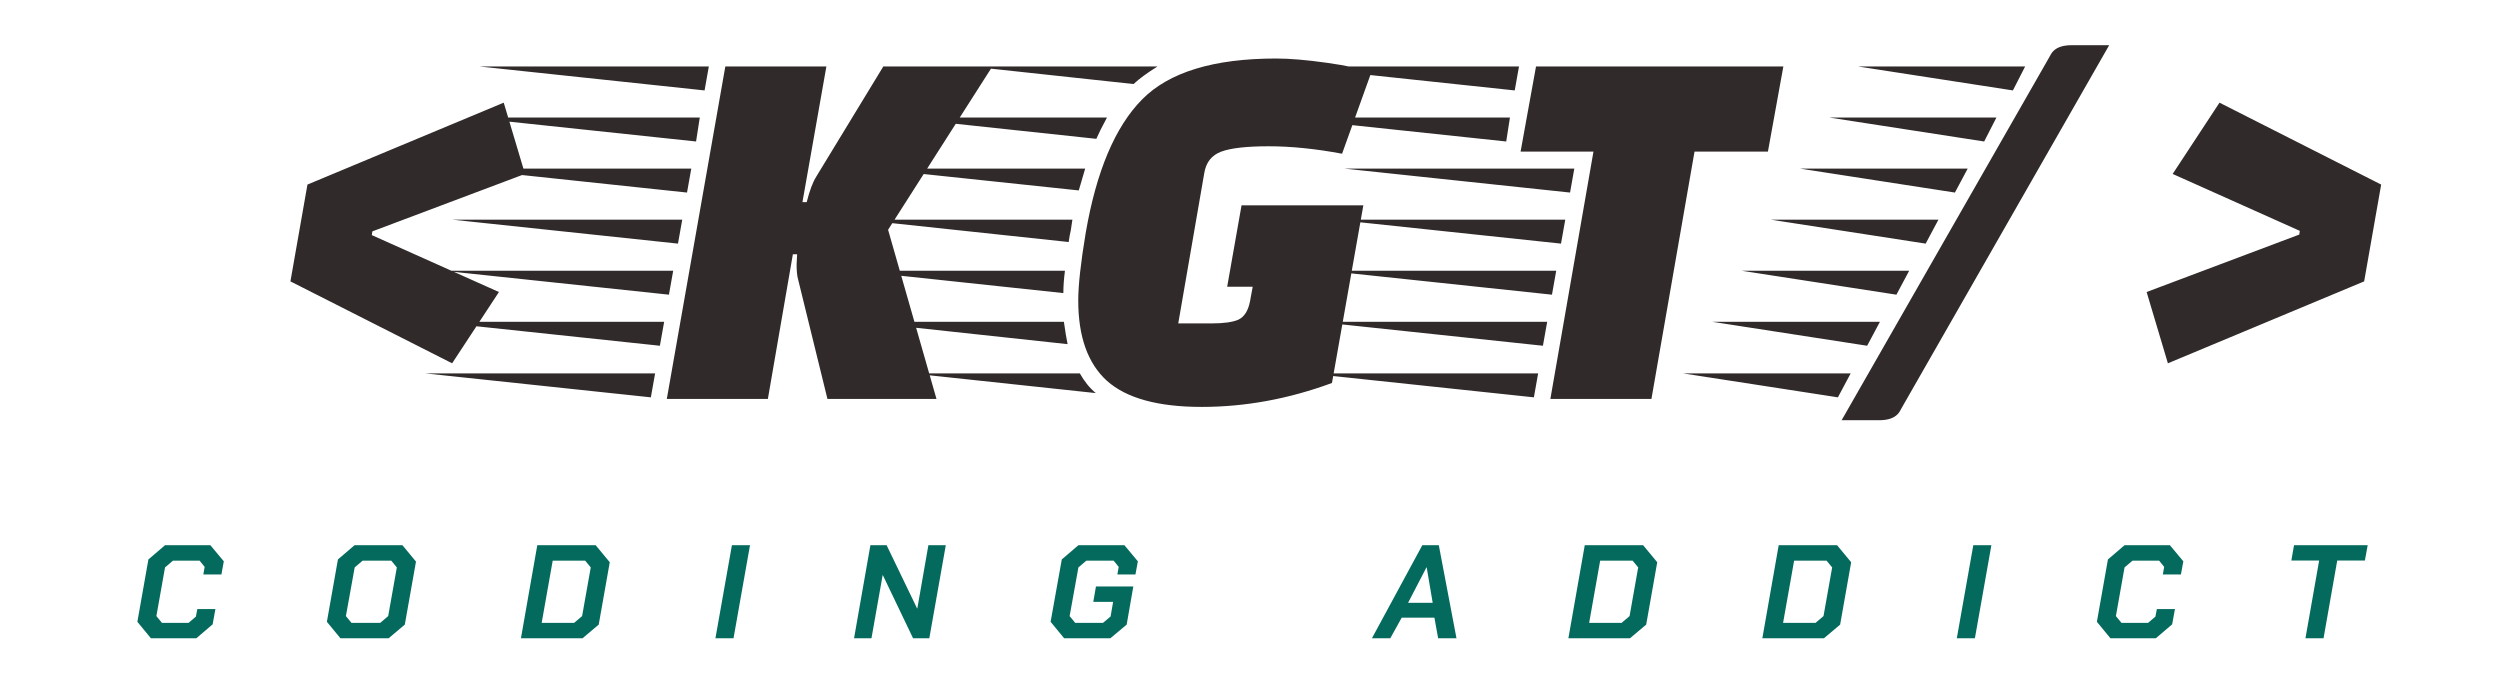 <svg width="94" height="26" viewBox="0 0 94 26" fill="none" xmlns="http://www.w3.org/2000/svg">
<g clip-path="url(#clip0_9_7)">
<g filter="url(#filter0_d_9_7)">
<path d="M14.94 6.86L15.74 9.54L10 11.7L9.98 11.84L14.76 13.98L13 16.66L6.92 13.58L7.56 9.94L14.94 6.86ZM25.952 12.94L25.972 12.56H25.812L24.872 18H21.072L23.272 5.5H27.072L26.172 10.6H26.332C26.439 10.173 26.559 9.853 26.692 9.64L29.212 5.5H33.312L29.392 11.64L31.212 18H27.112L26.012 13.52C25.972 13.387 25.952 13.193 25.952 12.94ZM20.472 17.94L11.992 17.04H20.632L20.472 17.94ZM21.152 14.08L12.672 13.18H21.312L21.152 14.08ZM21.492 12.16L13.012 11.26H21.652L21.492 12.16ZM21.832 10.24L13.352 9.34H21.992L21.832 10.24ZM22.172 8.32L13.692 7.42H22.312L22.172 8.32ZM20.812 16L12.332 15.1H20.972L20.812 16ZM22.492 6.4L14.032 5.5H22.652L22.492 6.4ZM46.082 17.4C44.455 18 42.822 18.3 41.182 18.3C39.542 18.3 38.355 17.973 37.622 17.32C36.902 16.667 36.542 15.66 36.542 14.3C36.542 13.727 36.635 12.88 36.822 11.76C37.222 9.44 37.928 7.767 38.942 6.74C39.955 5.713 41.635 5.2 43.982 5.2C44.489 5.2 45.122 5.253 45.882 5.36C46.642 5.467 47.202 5.587 47.562 5.72L46.462 8.78C45.462 8.593 44.542 8.5 43.702 8.5C42.875 8.5 42.282 8.567 41.922 8.7C41.562 8.833 41.349 9.1 41.282 9.5L40.302 15.16H41.562C42.015 15.16 42.349 15.113 42.562 15.02C42.788 14.913 42.935 14.68 43.002 14.32L43.102 13.78H42.142L42.682 10.72H47.262L46.082 17.4ZM36.262 11.66C36.235 11.767 36.209 11.913 36.182 12.1L28.322 11.26H36.322L36.262 11.66ZM36.042 13.18C36.002 13.487 35.982 13.767 35.982 14.02L28.102 13.18H36.042ZM36.802 9.34L36.562 10.16L28.802 9.34H36.802ZM36.002 15.1C36.055 15.473 36.102 15.753 36.142 15.94L28.362 15.1H36.002ZM37.622 7.42C37.435 7.767 37.302 8.033 37.222 8.22L29.742 7.42H37.622ZM36.602 17.04C36.775 17.347 36.975 17.593 37.202 17.78L30.282 17.04H36.602ZM39.522 5.5C39.135 5.74 38.835 5.96 38.622 6.16L32.502 5.5H39.522ZM62.474 8.7H59.714L58.094 18H54.294L55.914 8.7H53.174L53.754 5.5H63.054L62.474 8.7ZM53.674 17.94L45.194 17.04H53.834L53.674 17.94ZM54.354 14.08L45.874 13.18H54.514L54.354 14.08ZM54.694 12.16L46.214 11.26H54.854L54.694 12.16ZM55.034 10.24L46.554 9.34H55.194L55.034 10.24ZM54.014 16L45.534 15.1H54.174L54.014 16ZM52.634 8.32L44.154 7.42H52.774L52.634 8.32ZM52.954 6.4L44.494 5.5H53.114L52.954 6.4ZM66.665 18.8H65.245L73.025 5.2C73.092 5.067 73.152 4.973 73.205 4.92C73.352 4.773 73.579 4.7 73.885 4.7H75.305L67.525 18.3C67.459 18.433 67.398 18.527 67.345 18.58C67.198 18.727 66.972 18.8 66.665 18.8ZM65.105 17.94L59.285 17.04H65.585L65.105 17.94ZM67.305 14.08L61.485 13.18H67.785L67.305 14.08ZM68.405 12.16L62.585 11.26H68.885L68.405 12.16ZM69.505 10.24L63.685 9.34H69.985L69.505 10.24ZM70.605 8.32L64.785 7.42H71.065L70.605 8.32ZM66.205 16L60.385 15.1H66.685L66.205 16ZM71.685 6.4L65.865 5.5H72.145L71.685 6.4ZM77.513 16.66L76.713 13.98L82.453 11.82L82.472 11.68L77.692 9.54L79.453 6.86L85.532 9.94L84.892 13.58L77.513 16.66Z" fill="#312A2A"/>
</g>
<path d="M5.165 23.38L5.58 21.035L6.205 20.5H7.91L8.415 21.105L8.325 21.6H7.645L7.695 21.315L7.505 21.08H6.505L6.205 21.335L5.88 23.165L6.09 23.42H7.09L7.365 23.185L7.42 22.9H8.1L7.995 23.475L7.38 24H5.675L5.165 23.38ZM12.291 23.38L12.706 21.035L13.331 20.5H15.131L15.641 21.115L15.221 23.485L14.611 24H12.801L12.291 23.38ZM14.296 23.42L14.596 23.165L14.921 21.335L14.711 21.08H13.636L13.336 21.335L13.006 23.165L13.216 23.42H14.296ZM20.202 20.5H22.397L22.927 21.14L22.512 23.485L21.902 24H19.587L20.202 20.5ZM21.587 23.42L21.887 23.165L22.212 21.335L22.002 21.08H20.782L20.367 23.42H21.587ZM27.52 20.5H28.2L27.58 24H26.9L27.52 20.5ZM32.727 20.5H33.337L34.482 22.875H34.492L34.907 20.5H35.562L34.942 24H34.332L33.197 21.63H33.187L32.767 24H32.112L32.727 20.5ZM39.503 23.38L39.923 21.035L40.548 20.5H42.278L42.783 21.105L42.693 21.6H42.013L42.063 21.315L41.873 21.08H40.848L40.548 21.335L40.218 23.165L40.428 23.42H41.473L41.758 23.18L41.853 22.63H41.108L41.208 22.05H42.613L42.363 23.485L41.748 24H40.013L39.503 23.38ZM53.479 20.5H54.099L54.764 24H54.074L53.934 23.225H52.704L52.274 24H51.584L53.479 20.5ZM53.869 22.665L53.644 21.335H53.634L52.944 22.665H53.869ZM59.587 20.5H61.782L62.312 21.14L61.897 23.485L61.286 24H58.971L59.587 20.5ZM60.971 23.42L61.272 23.165L61.596 21.335L61.386 21.08H60.166L59.752 23.42H60.971ZM66.879 20.5H69.074L69.604 21.14L69.189 23.485L68.579 24H66.264L66.879 20.5ZM68.264 23.42L68.564 23.165L68.889 21.335L68.679 21.08H67.459L67.044 23.42H68.264ZM74.196 20.5H74.876L74.256 24H73.576L74.196 20.5ZM78.843 23.38L79.258 21.035L79.883 20.5H81.588L82.093 21.105L82.003 21.6H81.323L81.373 21.315L81.183 21.08H80.183L79.883 21.335L79.558 23.165L79.768 23.42H80.768L81.043 23.185L81.098 22.9H81.778L81.673 23.475L81.058 24H79.353L78.843 23.38ZM87.2 21.075H86.155L86.255 20.5H89.025L88.92 21.075H87.88L87.365 24H86.685L87.2 21.075Z" fill="#046A5E"/>
</g>
<defs>
<filter id="filter0_d_9_7" x="6.92" y="-0.3" width="84.612" height="19.1" filterUnits="userSpaceOnUse" color-interpolation-filters="sRGB">
<feFlood flood-opacity="0" result="BackgroundImageFix"/>
<feColorMatrix in="SourceAlpha" type="matrix" values="0 0 0 0 0 0 0 0 0 0 0 0 0 0 0 0 0 0 127 0" result="hardAlpha"/>
<feOffset dx="4" dy="-3"/>
<feGaussianBlur stdDeviation="1"/>
<feComposite in2="hardAlpha" operator="out"/>
<feColorMatrix type="matrix" values="0 0 0 0 0.163 0 0 0 0 0.173 0 0 0 0 0.2 0 0 0 0.36 0"/>
<feBlend mode="normal" in2="BackgroundImageFix" result="effect1_dropShadow_9_7"/>
<feBlend mode="normal" in="SourceGraphic" in2="effect1_dropShadow_9_7" result="shape"/>
</filter>
<clipPath id="clip0_9_7">
<rect width="94" height="26" fill="white"/>
</clipPath>
</defs>
</svg>
